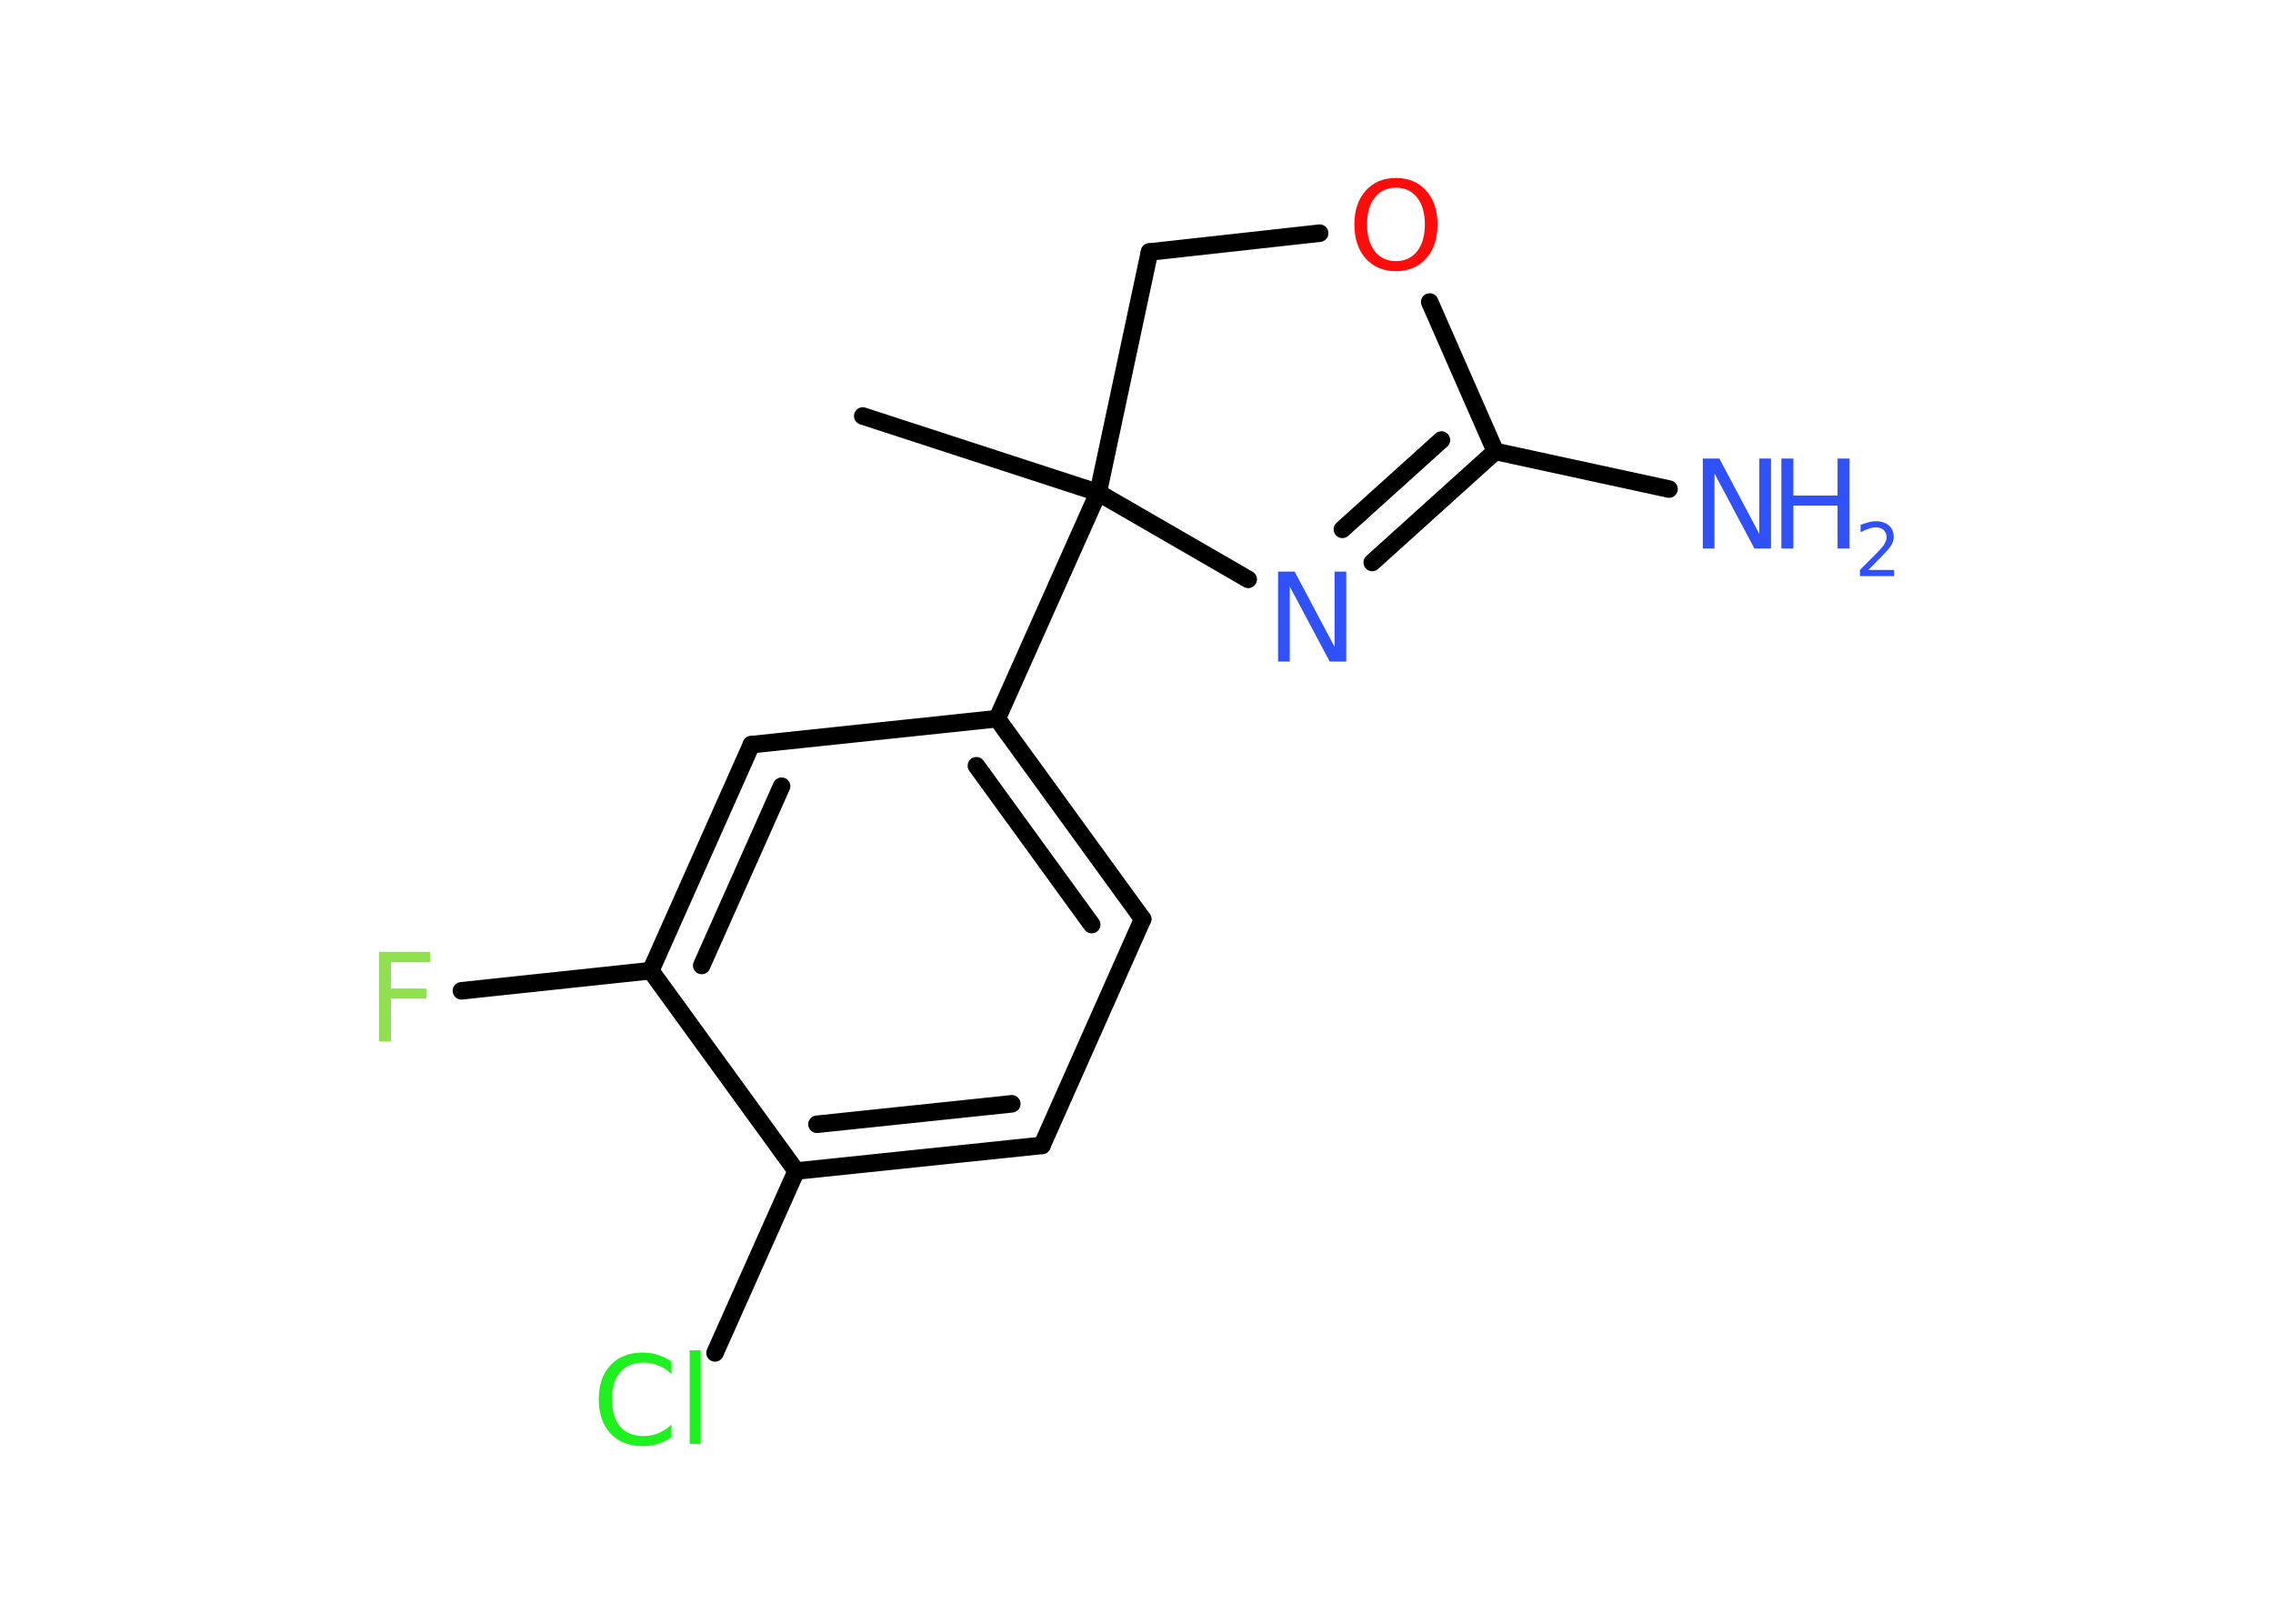 <?xml version='1.0' encoding='UTF-8'?>
<!DOCTYPE svg PUBLIC "-//W3C//DTD SVG 1.1//EN" "http://www.w3.org/Graphics/SVG/1.1/DTD/svg11.dtd">
<svg version='1.2' xmlns='http://www.w3.org/2000/svg' xmlns:xlink='http://www.w3.org/1999/xlink' width='70.0mm' height='50.0mm' viewBox='0 0 70.0 50.0'>
  <desc>Generated by the Chemistry Development Kit (http://github.com/cdk)</desc>
  <g stroke-linecap='round' stroke-linejoin='round' stroke='#000000' stroke-width='.54' fill='#3050F8'>
    <rect x='.0' y='.0' width='70.0' height='50.0' fill='#FFFFFF' stroke='none'/>
    <g id='mol1' class='mol'>
      <line id='mol1bnd1' class='bond' x1='26.57' y1='12.81' x2='33.82' y2='15.17'/>
      <line id='mol1bnd2' class='bond' x1='33.82' y1='15.17' x2='30.71' y2='22.13'/>
      <g id='mol1bnd3' class='bond'>
        <line x1='35.19' y1='28.3' x2='30.71' y2='22.13'/>
        <line x1='33.62' y1='28.47' x2='30.07' y2='23.58'/>
      </g>
      <line id='mol1bnd4' class='bond' x1='35.19' y1='28.3' x2='32.09' y2='35.27'/>
      <g id='mol1bnd5' class='bond'>
        <line x1='24.52' y1='36.06' x2='32.09' y2='35.27'/>
        <line x1='25.16' y1='34.62' x2='31.16' y2='33.99'/>
      </g>
      <line id='mol1bnd6' class='bond' x1='24.52' y1='36.06' x2='22.02' y2='41.66'/>
      <line id='mol1bnd7' class='bond' x1='24.52' y1='36.06' x2='20.04' y2='29.89'/>
      <line id='mol1bnd8' class='bond' x1='20.04' y1='29.89' x2='14.21' y2='30.51'/>
      <g id='mol1bnd9' class='bond'>
        <line x1='23.14' y1='22.93' x2='20.04' y2='29.89'/>
        <line x1='24.07' y1='24.21' x2='21.61' y2='29.73'/>
      </g>
      <line id='mol1bnd10' class='bond' x1='30.71' y1='22.13' x2='23.14' y2='22.93'/>
      <line id='mol1bnd11' class='bond' x1='33.82' y1='15.17' x2='35.4' y2='7.76'/>
      <line id='mol1bnd12' class='bond' x1='35.4' y1='7.76' x2='40.64' y2='7.18'/>
      <line id='mol1bnd13' class='bond' x1='44.03' y1='9.3' x2='46.05' y2='13.9'/>
      <line id='mol1bnd14' class='bond' x1='46.05' y1='13.9' x2='51.4' y2='15.06'/>
      <g id='mol1bnd15' class='bond'>
        <line x1='42.26' y1='17.32' x2='46.05' y2='13.9'/>
        <line x1='41.34' y1='16.3' x2='44.39' y2='13.55'/>
      </g>
      <line id='mol1bnd16' class='bond' x1='33.82' y1='15.17' x2='38.44' y2='17.84'/>
      <path id='mol1atm7' class='atom' d='M20.68 41.91v.4q-.19 -.18 -.4 -.26q-.21 -.09 -.45 -.09q-.47 .0 -.73 .29q-.25 .29 -.25 .84q.0 .55 .25 .84q.25 .29 .73 .29q.24 .0 .45 -.09q.21 -.09 .4 -.26v.39q-.2 .14 -.42 .2q-.22 .07 -.47 .07q-.63 .0 -.99 -.39q-.36 -.39 -.36 -1.05q.0 -.67 .36 -1.05q.36 -.39 .99 -.39q.25 .0 .47 .07q.22 .07 .41 .2zM21.24 41.58h.34v2.88h-.34v-2.88z' stroke='none' fill='#1FF01F'/>
      <path id='mol1atm9' class='atom' d='M11.66 29.31h1.59v.32h-1.21v.81h1.09v.31h-1.09v1.32h-.37v-2.77z' stroke='none' fill='#90E050'/>
      <path id='mol1atm12' class='atom' d='M42.99 5.78q-.41 .0 -.65 .3q-.24 .3 -.24 .83q.0 .52 .24 .83q.24 .3 .65 .3q.41 .0 .65 -.3q.24 -.3 .24 -.83q.0 -.52 -.24 -.83q-.24 -.3 -.65 -.3zM42.99 5.48q.58 .0 .93 .39q.35 .39 .35 1.04q.0 .66 -.35 1.05q-.35 .39 -.93 .39q-.58 .0 -.93 -.39q-.35 -.39 -.35 -1.05q.0 -.65 .35 -1.04q.35 -.39 .93 -.39z' stroke='none' fill='#FF0D0D'/>
      <g id='mol1atm14' class='atom'>
        <path d='M52.45 14.12h.5l1.23 2.32v-2.32h.36v2.77h-.51l-1.23 -2.31v2.31h-.36v-2.77z' stroke='none'/>
        <path d='M54.86 14.12h.37v1.14h1.36v-1.14h.37v2.77h-.37v-1.32h-1.36v1.32h-.37v-2.77z' stroke='none'/>
        <path d='M57.55 17.55h.78v.19h-1.05v-.19q.13 -.13 .35 -.35q.22 -.22 .28 -.29q.11 -.12 .15 -.21q.04 -.08 .04 -.16q.0 -.13 -.09 -.22q-.09 -.08 -.24 -.08q-.11 .0 -.22 .04q-.12 .04 -.25 .11v-.23q.14 -.05 .25 -.08q.12 -.03 .21 -.03q.26 .0 .41 .13q.15 .13 .15 .35q.0 .1 -.04 .19q-.04 .09 -.14 .21q-.03 .03 -.18 .19q-.15 .15 -.42 .43z' stroke='none'/>
      </g>
      <path id='mol1atm15' class='atom' d='M39.37 17.6h.5l1.23 2.32v-2.32h.36v2.77h-.51l-1.23 -2.31v2.31h-.36v-2.77z' stroke='none'/>
    </g>
  </g>
</svg>
